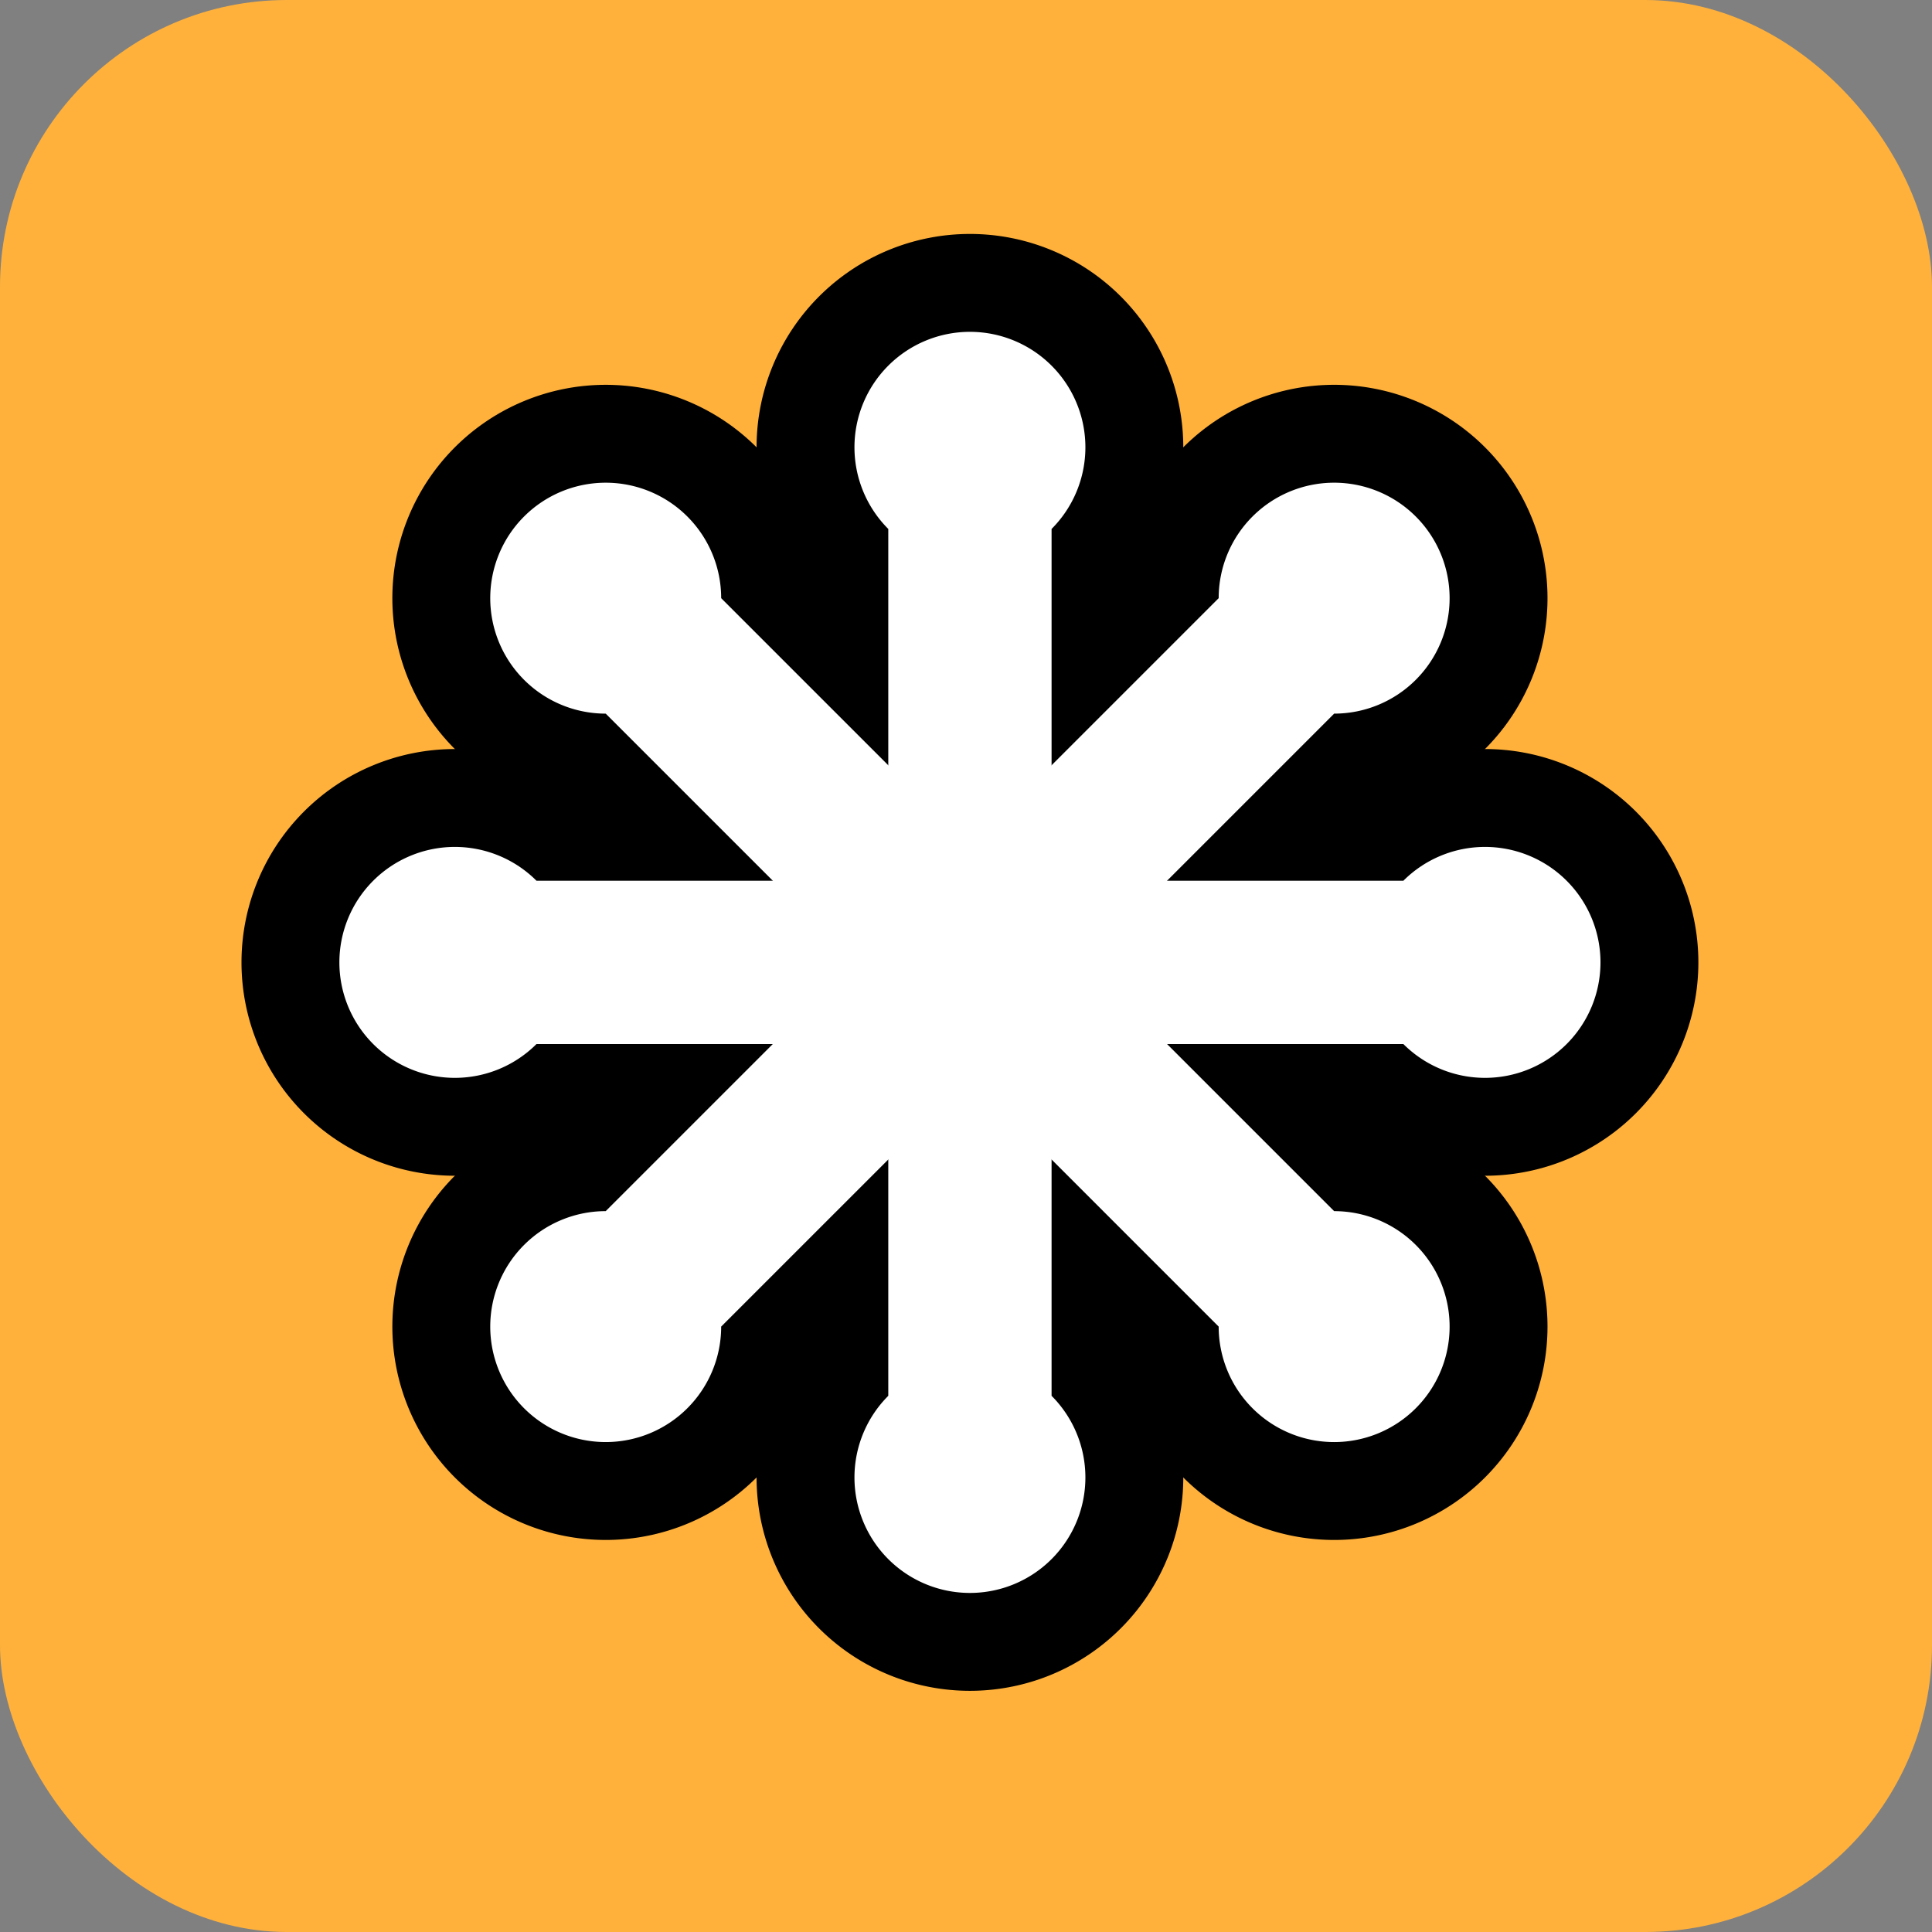 <svg xmlns="http://www.w3.org/2000/svg" xmlns:xlink="http://www.w3.org/1999/xlink" viewBox="0 0 512 512">
  <rect x="0" y="0" width="512" height="512" fill="#808080" stroke="none"/>
  <rect width="512" height="512" rx="76" fill="#ffb13b"/>
  <g transform="matrix(1.365 0 0 1.365 52.292 50.292)">
    <g stroke="#000">
      <g transform="translate(150 150)" id="b">
        <path d="M-84.15-15.85a22.417 22.417 0 1 0 0 31.702h168.3a22.417 22.417 0 1 0 0-31.702z" id="a" fill="#fff" stroke-width="38.009"/>
        <g stroke-width="38.009">
          <use transform="rotate(45)" xlink:href="#a"/>
          <use transform="rotate(90)" xlink:href="#a"/>
          <use transform="rotate(135)" xlink:href="#a"/>
        </g>
      </g>
    </g>
    <use xlink:href="#b"/>
  </g>
</svg>
